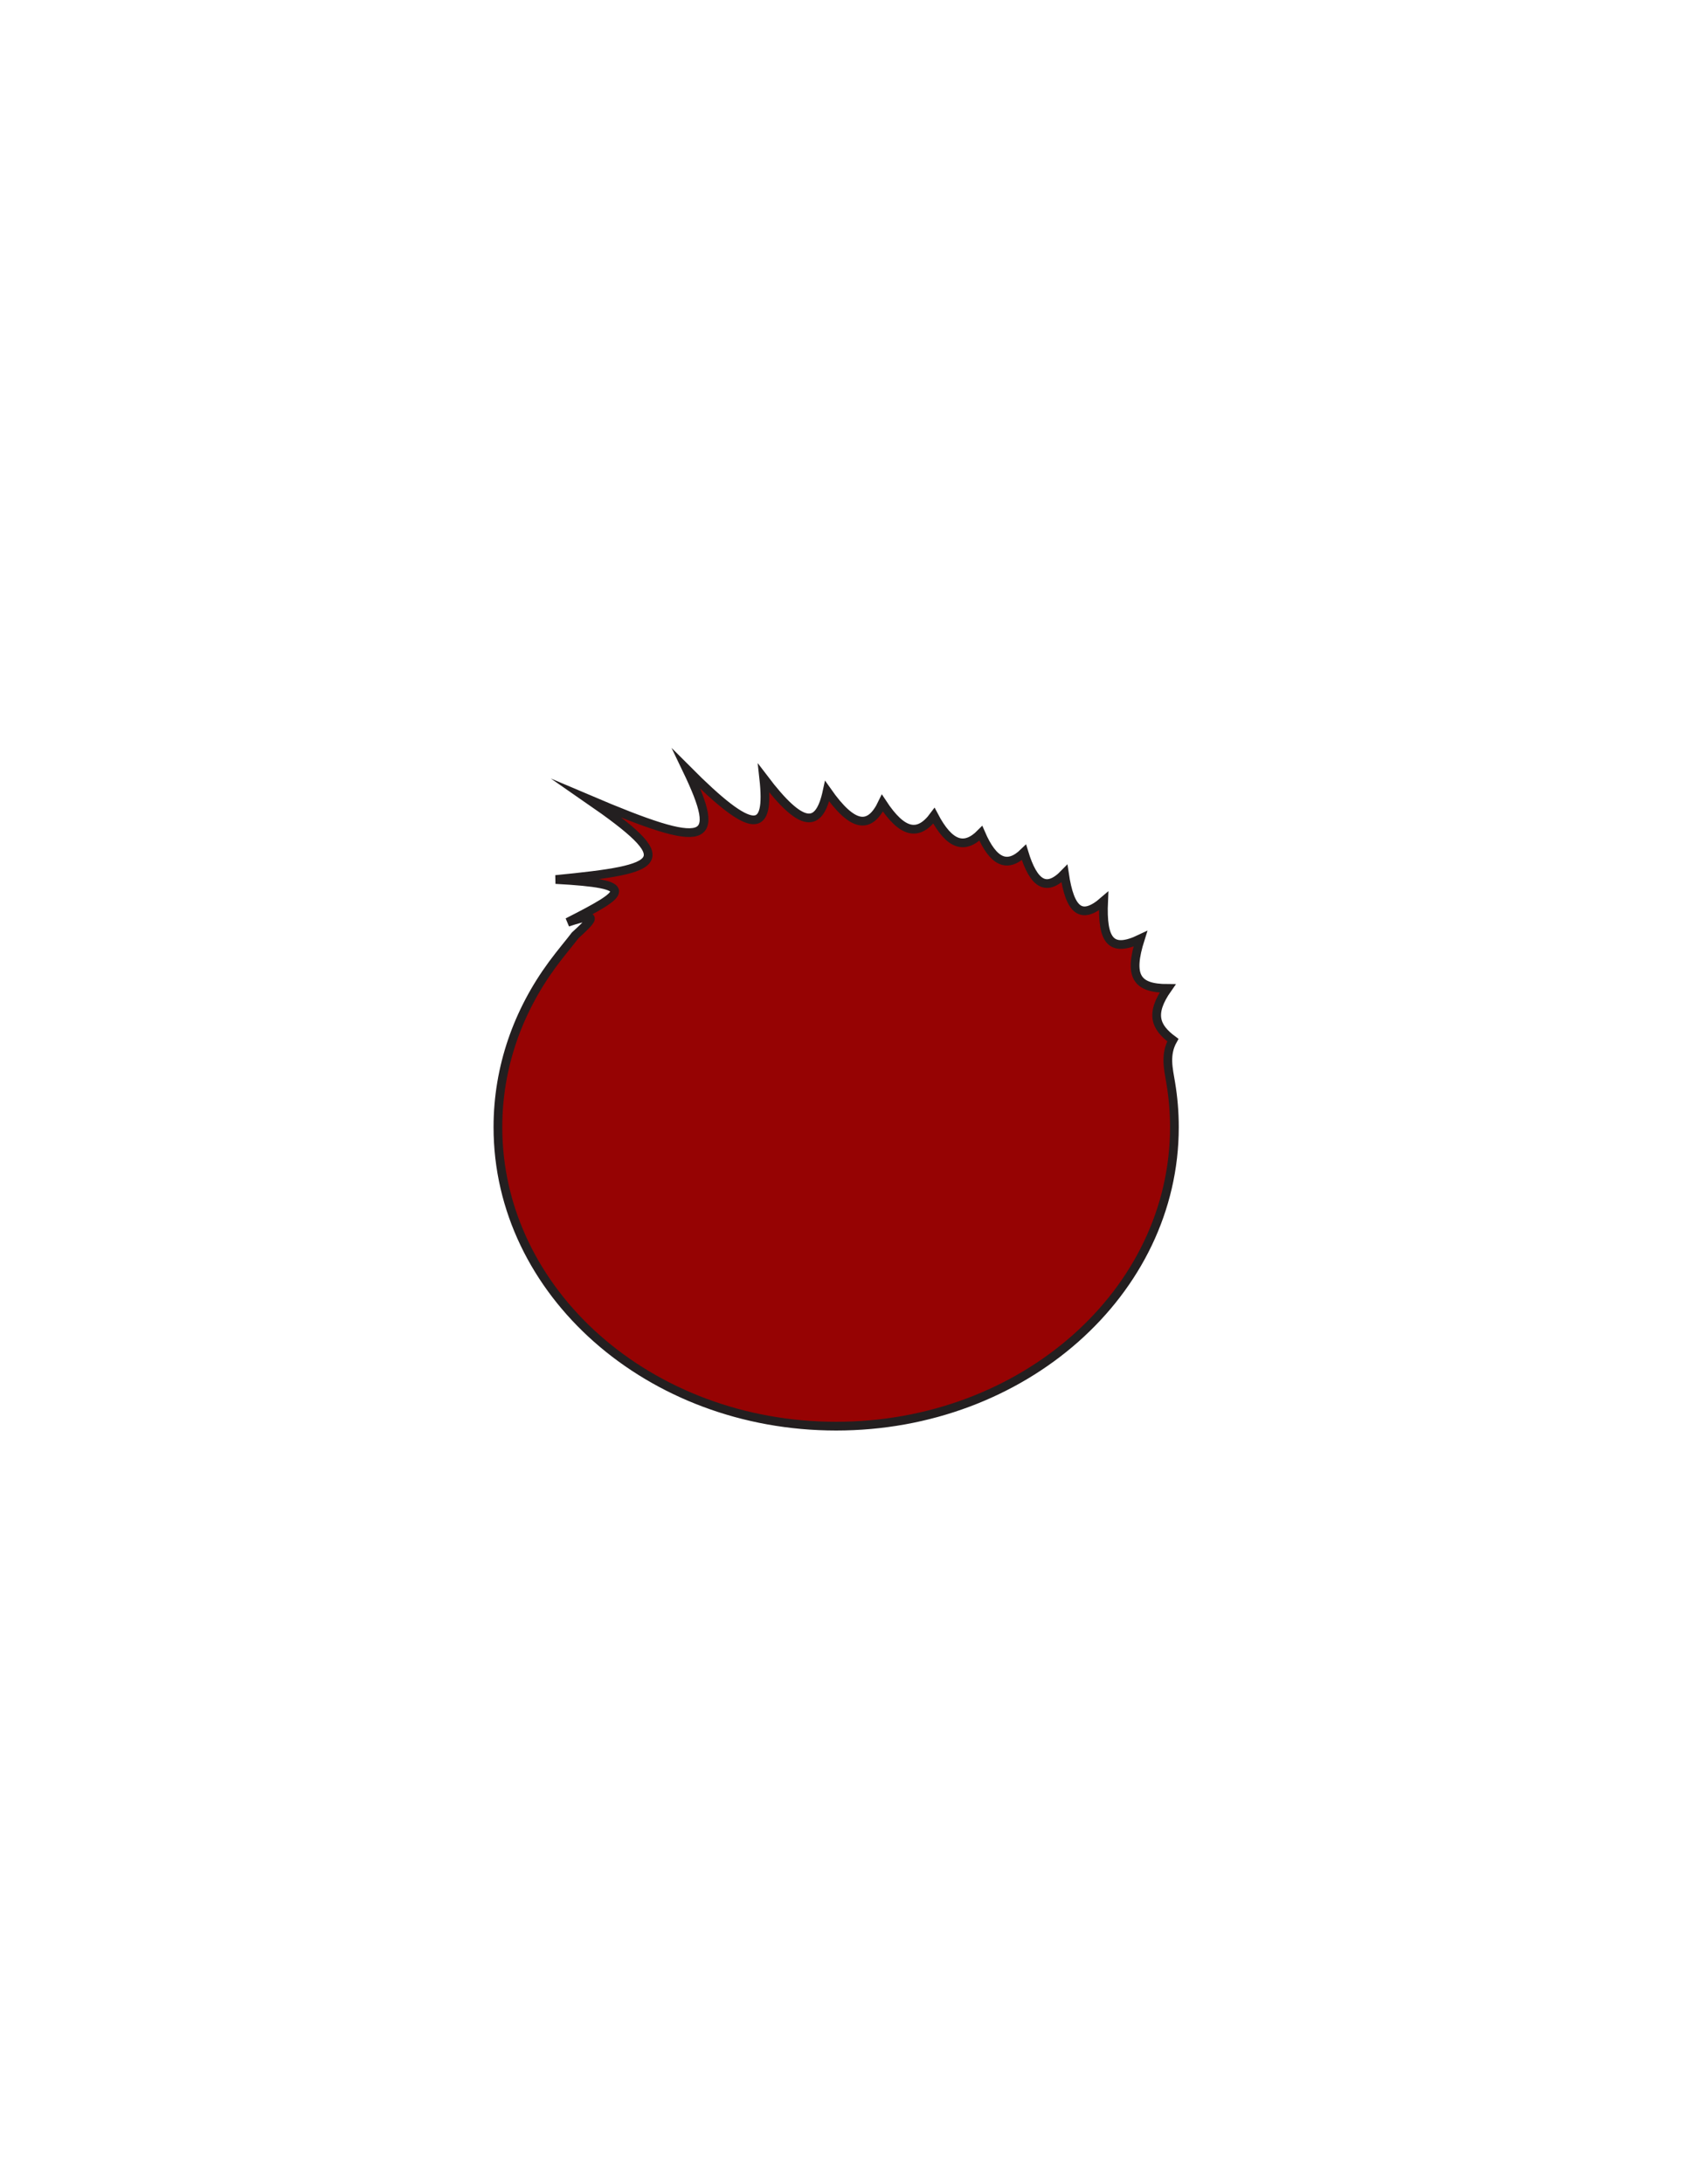 <?xml version="1.0" encoding="utf-8"?>
<!-- Generator: Adobe Illustrator 16.0.0, SVG Export Plug-In . SVG Version: 6.00 Build 0)  -->
<svg version="1.1" id="Layer_1" xmlns="http://www.w3.org/2000/svg" xmlns:xlink="http://www.w3.org/1999/xlink" x="0px" y="0px"
	 width="612px" height="792px" viewBox="0 0 612 792" enable-background="new 0 0 612 792" xml:space="preserve">
<rect x="179" y="272.663" fill-opacity="0" fill="#231F20" width="256" height="248.183"/>
<path id="SECONDARY_11_" fill="#960303" stroke="#231F20" stroke-width="3.167" stroke-miterlimit="10" d="M180.63,408.728
	c0,59.868,54.938,108.403,122.707,108.403c67.769,0,122.707-48.535,122.707-108.403c0.003-5.441-0.453-10.791-1.327-16.018
	c-0.876-5.228-2.179-10.334,0.766-15.568c-6.321-4.676-8.404-9.483-1.901-18.728c-11.379-0.014-14.179-4.466-9.895-17.988
	c-10.537,5.031-13.991,0.99-13.321-13.693c-8.167,7.069-12.213,3.496-14.216-9.95c-6.617,6.821-11.191,3.77-14.68-7.7
	c-6.123,5.947-11.163,3.474-15.645-6.911c-5.997,6.074-11.438,4.236-17.013-6.379c-5.647,7.631-11.426,6.483-18.703-4.585
	c-4.556,9.521-10.611,9.119-20.038-4.313c-2.895,13.432-8.951,13.833-23.003-4.678c2.219,20.059-3.562,21.207-27.981-3.297
	c13.201,27.488,7.759,29.326-35.605,10.895c32.883,22.743,27.846,25.216-11.889,29.102c30.123,1.636,25.549,4.687,4.33,15.517
	c12.599-4.206,8.553-0.632,2.719,4.755c-1.667,2.227-5.117,6.268-8.244,10.514C187.895,366.687,180.63,386.958,180.63,408.728z"/>
</svg>

